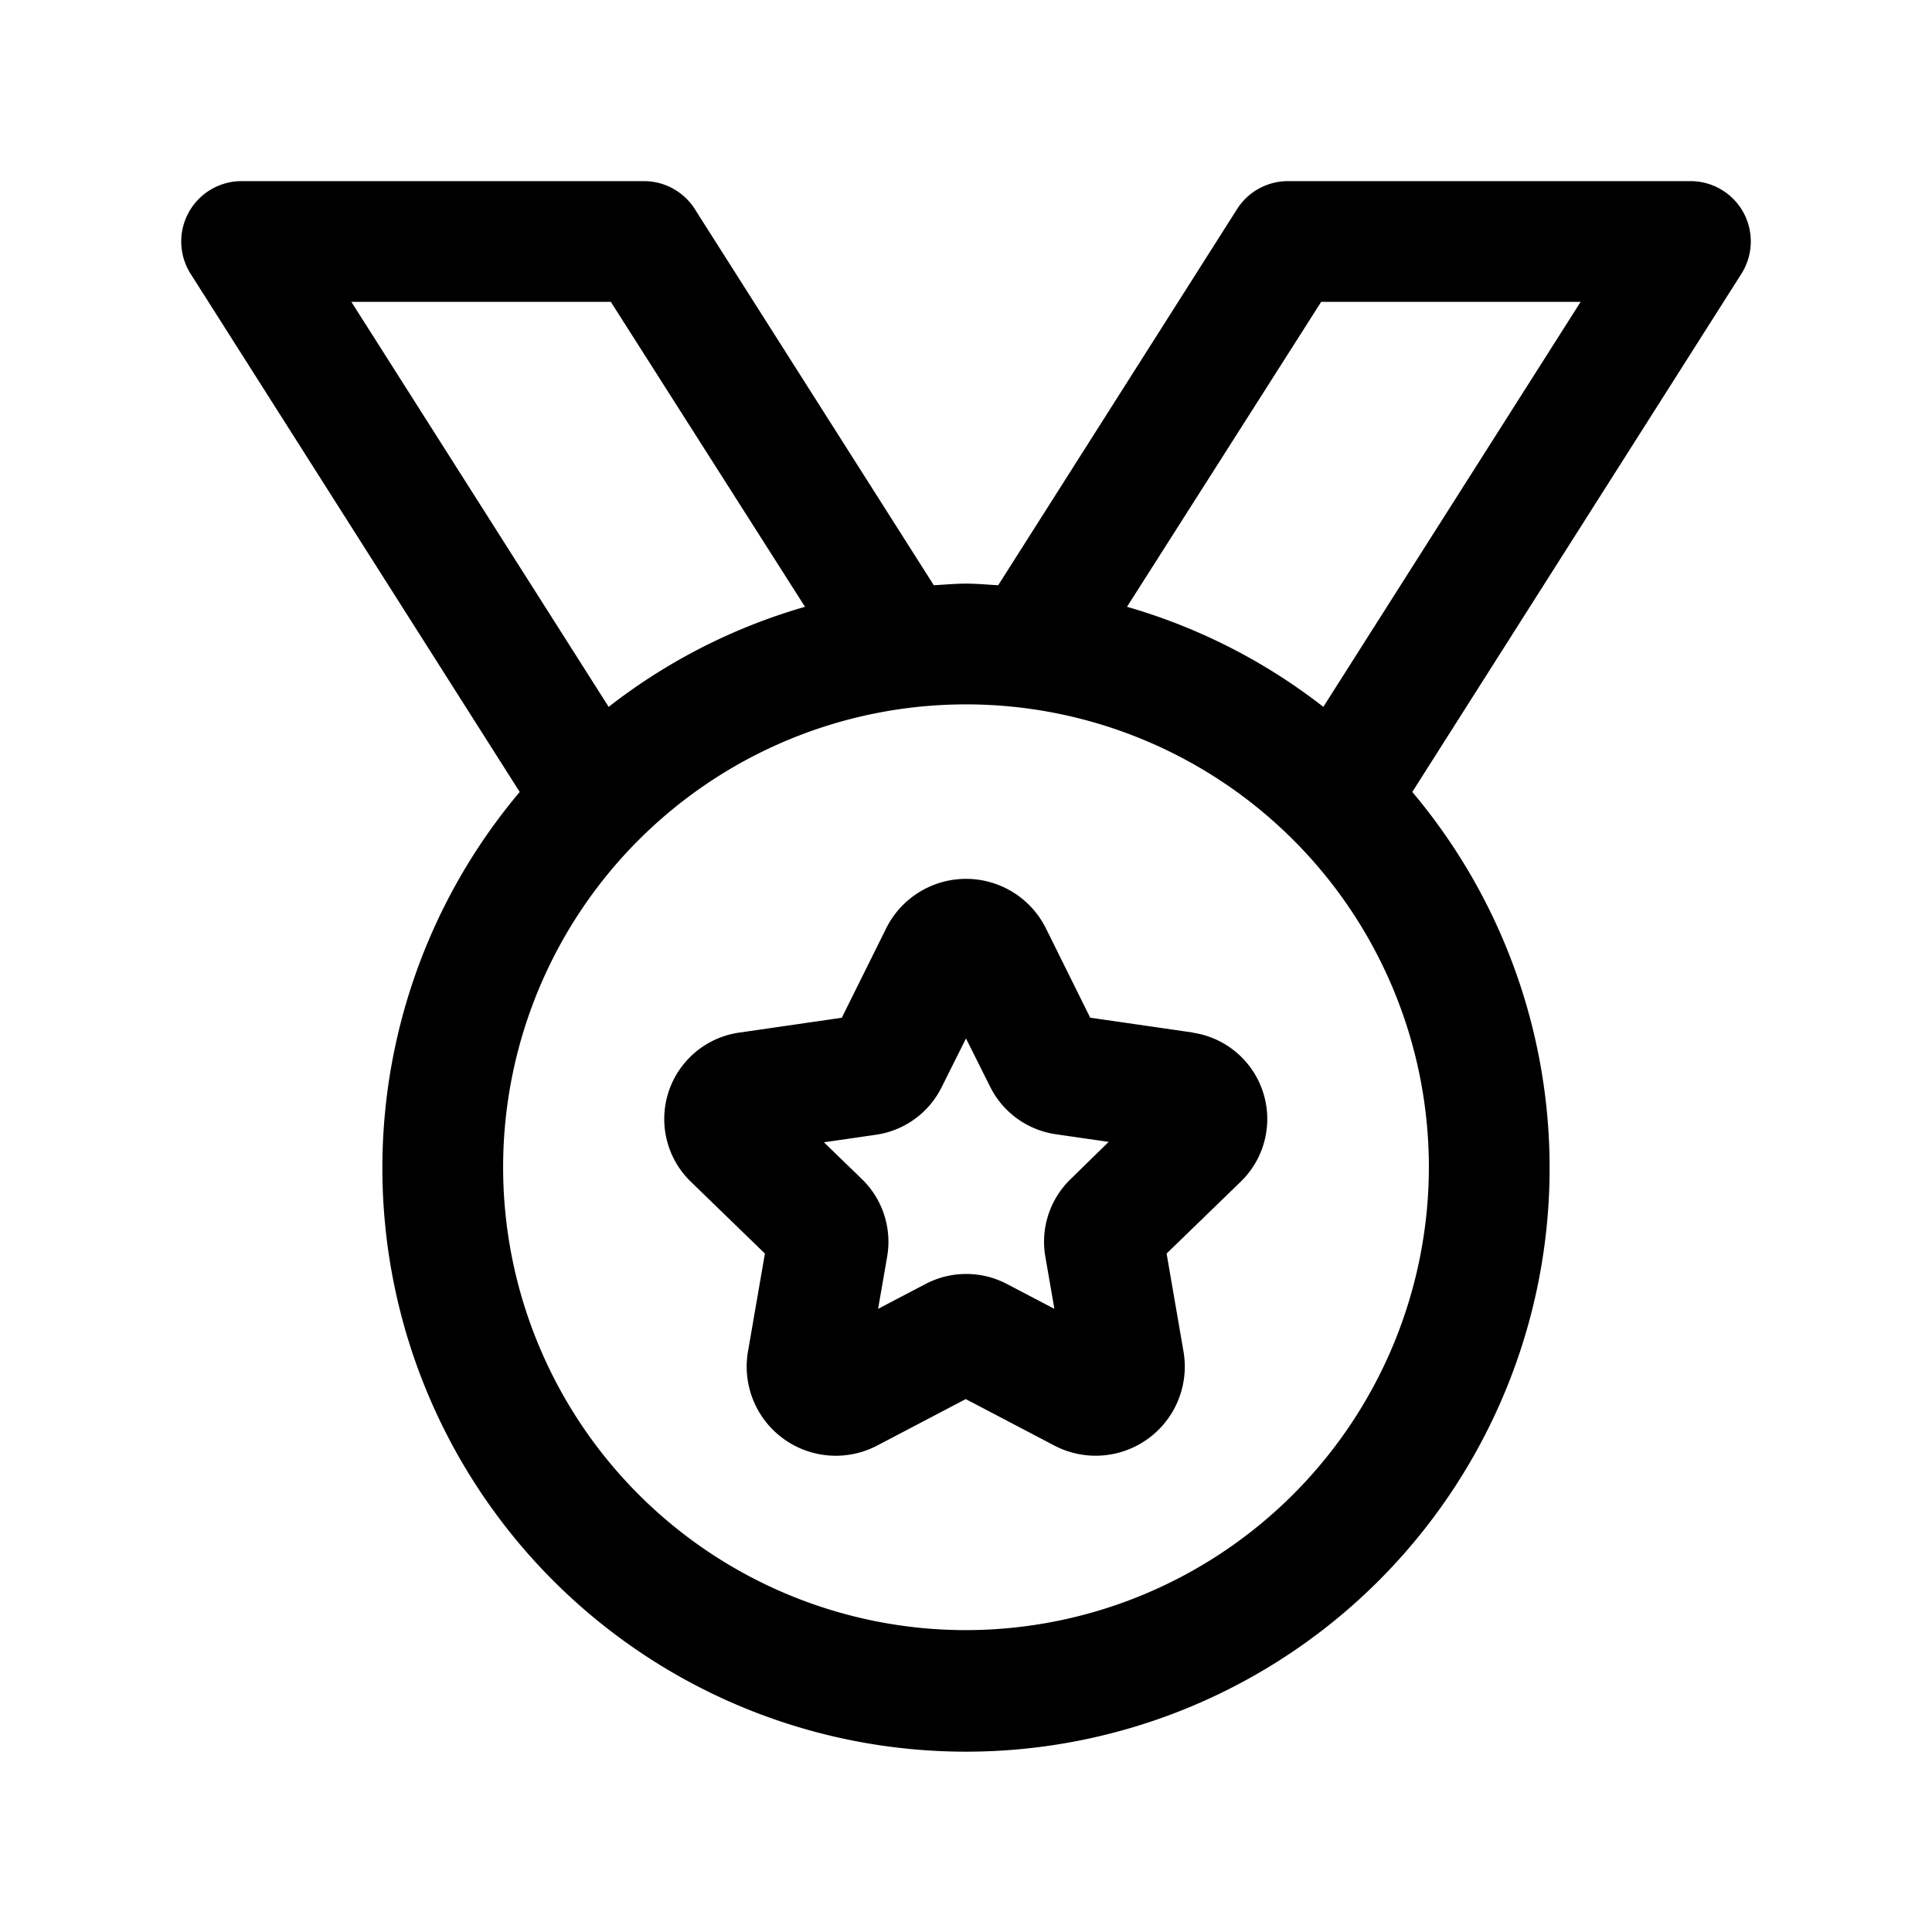 <svg id="Layer" xmlns="http://www.w3.org/2000/svg" viewBox="0 0 24 24">

  <path id="medal-star" fill="#000000"
    d="M21.657,2.639A.75.75,0,0,0,21,2.25H16a.749.749,0,0,0-.633.348L12.4,7.27c-.132-.007-.263-.02-.4-.02s-.265.013-.4.02L8.633,2.6A.749.749,0,0,0,8,2.25H3A.75.75,0,0,0,2.367,3.4L6.456,9.838a7.25,7.25,0,1,0,11.088,0L21.633,3.4A.751.751,0,0,0,21.657,2.639ZM7.588,3.75,10,7.538A7.2,7.2,0,0,0,7.561,8.781L4.365,3.75ZM12,20.25a5.75,5.75,0,1,1,5.75-5.75A5.756,5.756,0,0,1,12,20.25ZM16.439,8.781A7.2,7.2,0,0,0,14,7.538L16.412,3.75h3.223Zm-1.618,4.046-1.278-.185-.55-1.109a1.108,1.108,0,0,0-1.985,0l-.551,1.11-1.278.185a1.084,1.084,0,0,0-.6,1.849l.923.895-.21,1.215a1.107,1.107,0,0,0,1.605,1.17l1.1-.577,1.1.577a1.107,1.107,0,0,0,1.605-1.167l-.21-1.218.923-.895a1.084,1.084,0,0,0-.6-1.849ZM11.648,12.2h0ZM13.3,14.647a1.083,1.083,0,0,0-.315.961l.113.651-.592-.31a1.087,1.087,0,0,0-1.006,0l-.592.31.113-.651a1.085,1.085,0,0,0-.314-.961l-.472-.457.655-.095A1.083,1.083,0,0,0,11.7,13.5l.3-.6.3.6a1.085,1.085,0,0,0,.816.59l.656.095Z" />
</svg>
